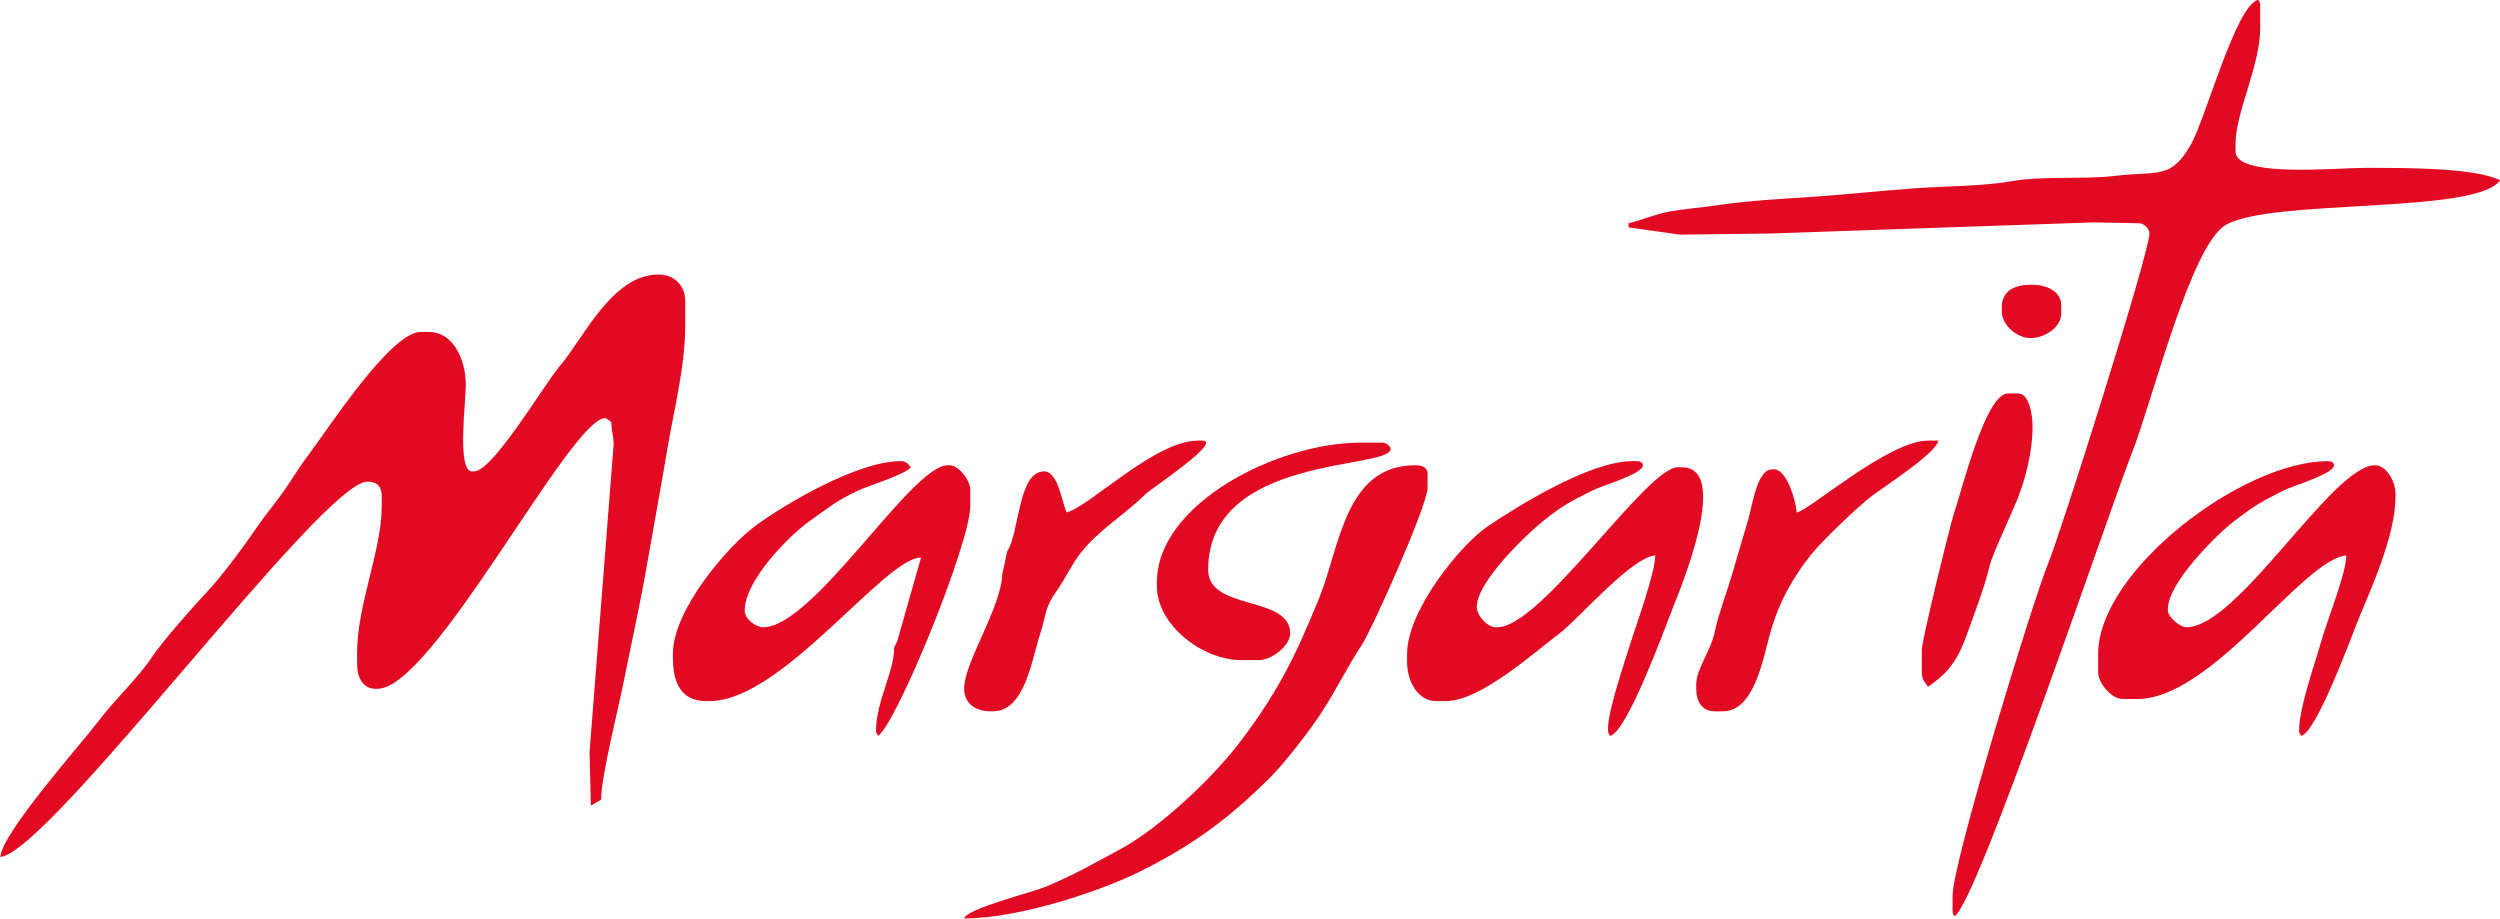 <?xml version="1.0" encoding="UTF-8"?>
<svg xmlns="http://www.w3.org/2000/svg" xmlns:xlink="http://www.w3.org/1999/xlink" width="756.2pt" height="277.9pt" viewBox="0 0 756.2 277.9" version="1.1">
<defs>
<clipPath id="clip1">
  <path d="M 291 140 L 432 140 L 432 277.898 L 291 277.898 Z M 291 140 "/>
</clipPath>
<clipPath id="clip2">
  <path d="M 492 0 L 756.199 0 L 756.199 277.898 L 492 277.898 Z M 492 0 "/>
</clipPath>
</defs>
<g id="surface1">
<path style=" stroke:none;fill-rule:evenodd;fill:rgb(88.281%,3.922%,13.33%);fill-opacity:1;" d="M 605.5 92.965 L 605.5 94.203 C 605.5 98.371 610.109 102.266 614.184 102.266 C 618.551 102.266 623.488 98.953 623.488 94.824 L 623.488 92.34 C 623.488 88.094 618.969 86.137 614.805 86.137 L 614.184 86.137 C 609.137 86.137 605.5 88.133 605.5 92.965 Z M 605.5 92.965 "/>
<path style=" stroke:none;fill-rule:evenodd;fill:rgb(88.281%,3.922%,13.33%);fill-opacity:1;" d="M 521.141 215.16 C 530.48 215.16 533.203 199.754 535.285 192.09 C 537.938 182.34 542.227 174.836 547.695 167.902 C 550.91 163.828 562.078 153.105 566.312 149.922 C 569.941 147.199 585.973 136.855 586.27 133.281 L 583.168 133.281 C 571.133 133.281 546.918 154.711 543.469 154.992 C 543.148 151.129 540.383 141.965 536.648 141.965 L 536.027 141.965 C 531.461 141.965 530.062 152.852 528.812 157.086 C 527.129 162.789 525.555 168.23 523.887 173.867 C 522.219 179.492 519.664 186.18 518.699 191.012 C 517.523 196.887 513.074 202.258 513.074 207.098 L 513.074 208.34 C 513.074 212.211 514.852 215.16 518.656 215.16 Z M 521.141 215.16 "/>
<path style=" stroke:none;fill-rule:evenodd;fill:rgb(88.281%,3.922%,13.33%);fill-opacity:1;" d="M 583.168 207.719 C 589.422 203.531 592.289 199.461 595.043 191.68 C 597.039 186.043 600.539 176.965 601.816 171.156 C 602.504 168.023 608.266 155.844 610.035 151.465 C 612.473 145.438 614.805 137.078 614.805 128.938 C 614.805 125.359 613.781 119.016 610.465 119.016 L 607.359 119.016 C 600.621 119.016 593.586 147.73 591.152 154.914 C 589.895 158.633 581.309 193.734 581.309 196.551 L 581.309 203.379 C 581.309 205.652 582.27 206.379 583.168 207.719 Z M 583.168 207.719 "/>
<path style=" stroke:none;fill-rule:evenodd;fill:rgb(88.281%,3.922%,13.33%);fill-opacity:1;" d="M 365.445 172.359 C 365.445 137.344 420.648 142.18 420.648 135.762 C 420.648 135.008 419.367 133.902 418.168 133.902 L 411.348 133.902 C 386.539 133.902 349.938 152.309 349.938 176.086 L 349.938 177.324 C 349.938 188.996 363.625 199.652 375.367 199.652 L 380.953 199.652 C 384.527 199.652 390.254 195.422 390.254 191.59 C 390.254 179.988 365.445 184.883 365.445 172.359 Z M 365.445 172.359 "/>
<path style=" stroke:none;fill-rule:evenodd;fill:rgb(88.281%,3.922%,13.33%);fill-opacity:1;" d="M 655.746 184.145 C 655.746 176.27 670.828 161.312 676.113 157.371 C 682.406 152.68 683.207 152.188 690.691 148.379 C 693.438 146.977 705.988 143.352 705.988 140.727 C 705.988 139.855 705.145 139.484 704.129 139.484 C 678.309 139.484 634.656 172.609 634.656 197.793 L 634.656 203.379 C 634.656 206.578 638.605 211.441 642.098 211.441 L 646.441 211.441 C 669.117 211.441 696.637 169.105 709.711 168.02 C 709.711 173.387 703.73 188.18 702.141 193.941 C 700.434 200.129 695.445 213.926 695.445 220.746 C 695.445 221.941 695.641 221.848 696.066 222.605 C 700.605 221.395 710.461 194.734 712.895 188.57 C 716.668 179.012 724.598 162.566 724.598 150.031 L 724.598 149.41 C 724.598 145.504 721.781 140.727 718.395 140.727 C 705.441 140.727 677.059 189.73 661.328 189.73 C 659.398 189.73 655.746 186.594 655.746 184.766 Z M 655.746 184.145 "/>
<path style=" stroke:none;fill-rule:evenodd;fill:rgb(88.281%,3.922%,13.33%);fill-opacity:1;" d="M 225.254 184.766 C 225.254 175.355 239.094 161.672 245.098 157.465 C 250.703 153.535 252.723 151.59 259.578 148.379 C 263.078 146.742 273.926 143.492 275.5 141.344 C 274.781 140.367 274.062 139.484 272.398 139.484 C 259.082 139.484 236.488 153.078 228.254 159.23 C 220.102 165.324 203.543 184.406 203.543 197.793 L 203.543 199.035 C 203.543 206.523 206.051 212.059 213.469 212.059 L 214.711 212.059 C 236.531 212.059 267.586 168.641 278.602 168.641 L 271.398 193.957 L 270.449 195.859 C 270.535 203.23 264.953 212.027 264.953 221.363 C 264.953 221.453 265.566 222.594 265.574 222.605 C 271.273 218.789 293.488 164.203 293.488 153.133 L 293.488 148.172 C 293.488 145.027 289.816 140.727 287.285 140.727 L 286.664 140.727 C 275.66 140.727 246.129 189.73 230.84 189.73 C 228.664 189.73 225.254 187.254 225.254 184.766 Z M 225.254 184.766 "/>
<path style=" stroke:none;fill-rule:evenodd;fill:rgb(88.281%,3.922%,13.33%);fill-opacity:1;" d="M 446.703 183.527 C 446.703 175.922 461.949 161.398 467.062 157.363 C 473.016 152.664 474.566 151.984 481.648 148.379 C 484.738 146.801 496.949 143.395 496.949 140.727 C 496.949 139.855 496.102 139.484 495.086 139.484 L 493.848 139.484 C 480.719 139.484 458.895 153.254 450.168 159.078 C 441.898 164.594 425.613 184.613 425.613 197.793 L 425.613 200.273 C 425.613 206.082 428.891 212.059 434.297 212.059 L 437.398 212.059 C 447.879 212.059 464.488 196.984 471.27 191.965 C 477.473 187.367 493.266 168.637 500.668 168.02 C 500.668 173.254 495.039 188.676 493.312 194.16 C 491.727 199.211 486.402 214.934 486.402 220.129 L 486.402 220.746 C 486.402 221.941 486.598 221.848 487.023 222.605 C 492.297 221.203 503.465 190.293 506.164 183.441 C 508.402 177.762 523.566 141.344 508.734 141.344 L 507.492 141.344 C 498.008 141.344 466.266 189.73 452.906 189.73 L 452.285 189.73 C 450.164 189.73 446.703 186.453 446.703 183.527 Z M 446.703 183.527 "/>
<path style=" stroke:none;fill-rule:evenodd;fill:rgb(88.281%,3.922%,13.33%);fill-opacity:1;" d="M 300.312 215.16 C 310.027 215.16 312.062 199.547 314.508 192.141 C 316.637 185.688 315.77 184.129 319.664 178.688 C 322.039 175.371 324.164 170.691 326.863 167.277 C 332.582 160.059 340.383 155.559 346.375 149.57 C 348.125 147.82 370.203 133.281 363.582 133.281 L 362.344 133.281 C 349.312 133.281 329.746 153.094 322.645 154.992 C 321.09 151.754 320.113 142.59 315.82 142.59 C 307.883 142.59 308.402 161.18 304.652 166.777 L 303.16 173.703 C 302.793 183.98 291.629 200.285 291.629 208.34 C 291.629 212.867 295.16 215.16 299.691 215.16 Z M 300.312 215.16 "/>
<path style=" stroke:none;fill-rule:evenodd;fill:rgb(88.281%,3.922%,13.33%);fill-opacity:1;" d="M 181.836 241.84 C 181.836 234.781 187.109 213.992 188.613 206.434 C 191.004 194.441 193.473 183.566 195.621 171.262 C 197.629 159.758 199.773 148.262 201.93 135.391 C 203.84 124.008 207.266 110.863 207.266 98.547 L 207.266 91.102 C 207.266 86.277 203.871 83.039 199.203 83.039 C 185.047 83.039 176.555 102.316 169.27 110.789 C 164.75 116.051 149.109 142.59 143.375 142.59 L 142.754 142.59 C 138.176 142.59 140.895 121.555 140.895 116.535 C 140.895 108.465 136.969 100.406 129.73 100.406 L 127.246 100.406 C 118.031 100.406 98.789 130.461 92.957 138.07 C 90.672 141.051 87.875 145.629 85.68 148.781 C 83.172 152.379 80.508 155.34 77.988 159.078 C 74.289 164.566 66.953 174.504 62.594 179.043 C 58.957 182.84 48.746 194.496 46.109 198.535 C 41.855 205.051 34.934 211.32 30.031 217.812 C 24.605 224.992 0.711 251.684 0.086 259.207 C 14.938 257.969 97.43 145.688 111.121 145.688 C 114.016 145.688 115.461 147.133 115.461 150.031 L 115.461 153.133 C 115.461 166.348 108.02 183.191 108.02 197.172 L 108.02 200.895 C 108.02 204.793 109.668 208.34 113.602 208.34 L 114.223 208.34 C 130.98 208.34 172.578 126.461 183.074 126.461 C 183.402 126.461 184.438 127.352 184.934 127.699 C 184.934 131.176 185.801 132.004 185.555 135.141 L 178.32 227.535 L 178.73 243.695 Z M 181.836 241.84 "/>
<g clip-path="url(#clip1)" clip-rule="nonzero">
<path style=" stroke:none;fill-rule:evenodd;fill:rgb(88.281%,3.922%,13.33%);fill-opacity:1;" d="M 291.629 277.812 C 308.582 277.812 333.418 269.32 344.973 263.547 C 361.164 255.457 371.945 247.359 384.207 235.164 C 388.477 230.918 395.844 221.395 399.312 216.156 C 403.941 209.164 407.441 201.863 411.852 195.195 C 414.988 190.457 431.816 152.852 431.816 147.547 L 431.816 143.211 C 431.816 141.301 430 140.727 428.094 140.727 C 406.844 140.727 405.305 165.359 399.133 180.617 C 391.625 199.18 386.172 209.832 374.918 224.637 C 366.801 235.316 350.898 250.363 338.898 256.848 C 331.289 260.961 324.551 264.809 316.191 268.262 C 311.961 270.008 292.422 274.836 291.629 277.812 Z M 291.629 277.812 "/>
</g>
<g clip-path="url(#clip2)" clip-rule="nonzero">
<path style=" stroke:none;fill-rule:evenodd;fill:rgb(88.281%,3.922%,13.33%);fill-opacity:1;" d="M 676.215 43.34 C 676.215 34.016 683.66 19.863 683.66 8.602 L 683.66 1.777 C 683.66 0.586 683.465 0.672 683.039 -0.078 C 676.191 1.746 667.18 36.055 662.562 43.953 C 656.52 54.297 653.172 51.621 639.574 53.219 C 630.375 54.297 617.504 53.199 608.848 54.754 C 599.715 56.387 588.594 56.258 578.824 56.98 C 569.371 57.676 558.746 58.801 549.055 59.469 C 539.352 60.137 528.816 60.672 519.418 62.09 C 514.949 62.758 509.895 63.113 505.152 63.949 C 500.762 64.723 496.754 66.562 492.605 67.531 L 492.605 68.77 L 508.07 70.977 L 535.406 70.633 L 633.402 67.262 L 647.062 67.531 C 648.508 67.531 650.164 69.184 650.164 70.633 C 650.164 76.516 623.293 161.266 619.574 170.305 C 615 181.418 590.613 260.715 590.613 270.988 L 590.613 275.332 C 590.613 276.527 590.809 276.434 591.234 277.191 C 598.285 272.469 637.539 155.691 644.957 136.762 C 651.004 121.328 662.602 74.527 673.102 68.141 C 686.602 59.93 749.246 64.941 756.234 54.504 C 748.273 50.684 727.801 50.781 715.293 50.781 C 706.414 50.781 676.215 53.797 676.215 45.82 Z M 676.215 43.34 "/>
</g>
</g>
</svg>

